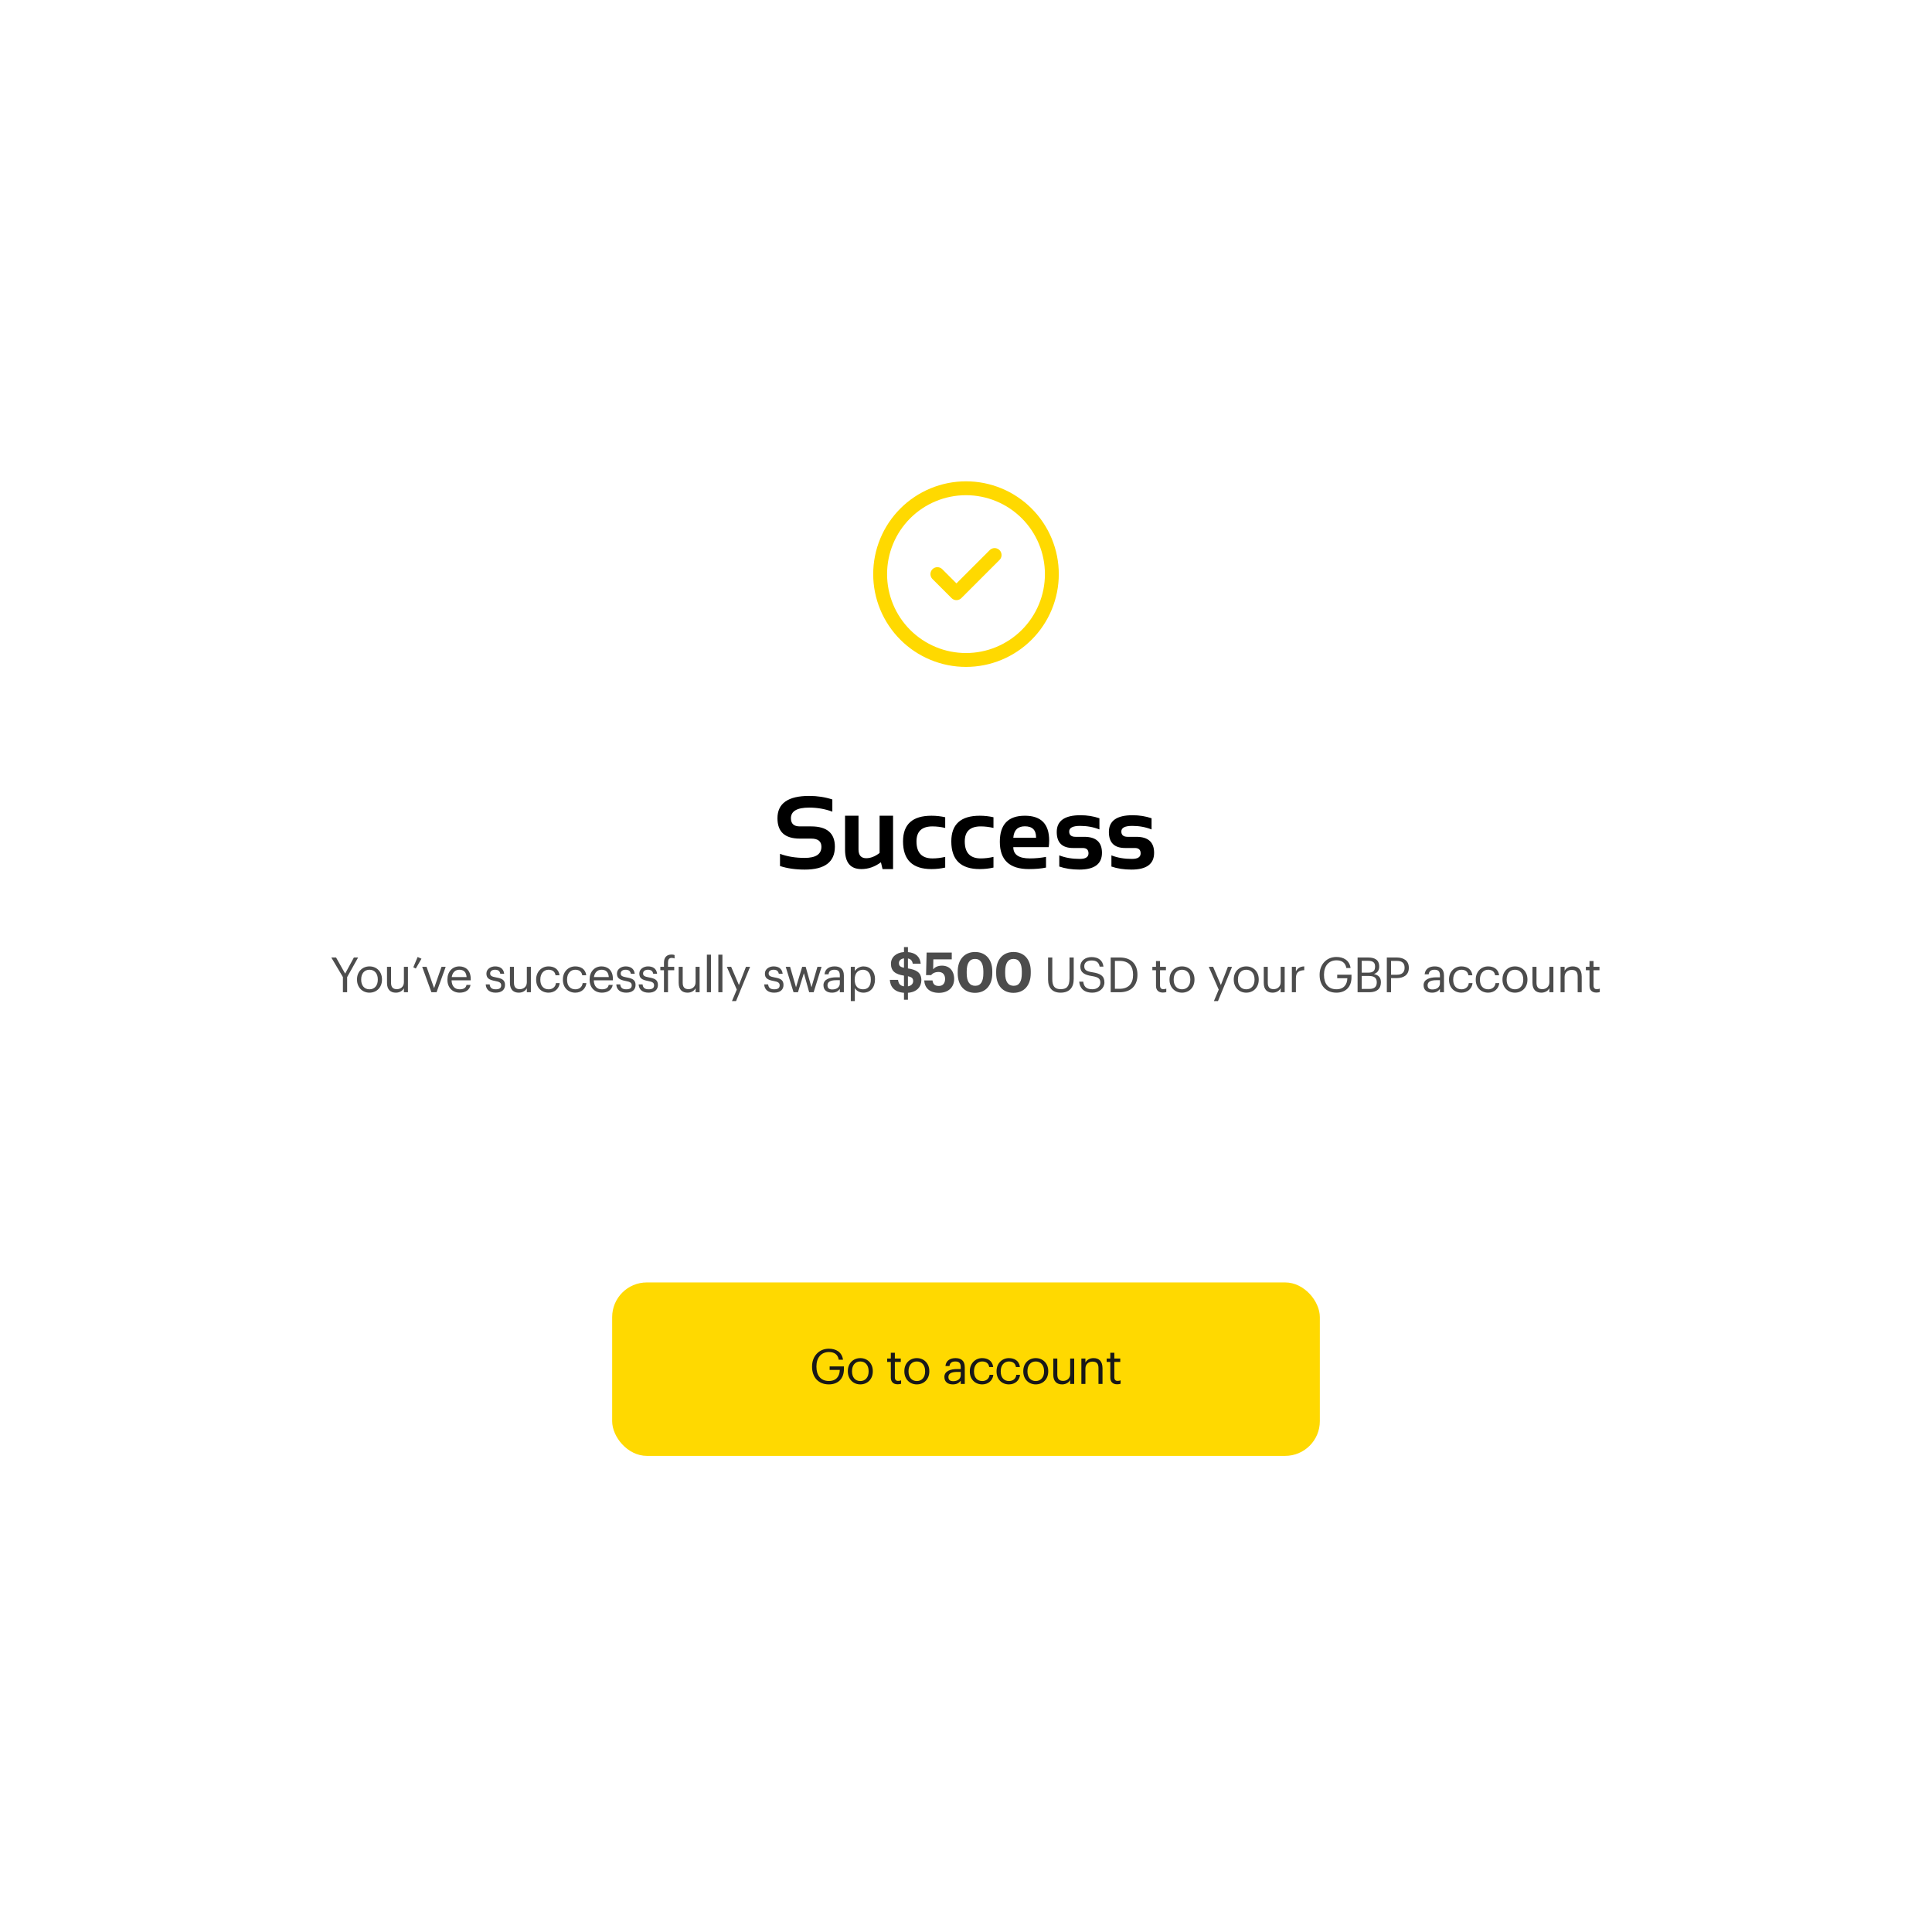 <svg width="457" height="453" viewBox="0 0 457 453" fill="none" xmlns="http://www.w3.org/2000/svg">
<g filter="url(#filter0_d_1637_8751)">
<rect x="41" y="37" width="375" height="379.103" rx="40" fill="white"/>
<path d="M221.73 135.803L226.243 140.316L235.269 131.29M208.19 135.803C208.19 138.47 208.716 141.111 209.736 143.575C210.757 146.039 212.253 148.278 214.139 150.163C216.025 152.049 218.264 153.545 220.728 154.566C223.192 155.587 225.832 156.112 228.5 156.112C231.167 156.112 233.807 155.587 236.271 154.566C238.735 153.545 240.974 152.049 242.86 150.163C244.746 148.278 246.242 146.039 247.263 143.575C248.283 141.111 248.809 138.47 248.809 135.803C248.809 133.136 248.283 130.495 247.263 128.031C246.242 125.567 244.746 123.328 242.86 121.442C240.974 119.556 238.735 118.06 236.271 117.04C233.807 116.019 231.167 115.494 228.5 115.494C225.832 115.494 223.192 116.019 220.728 117.04C218.264 118.06 216.025 119.556 214.139 121.442C212.253 123.328 210.757 125.567 209.736 128.031C208.716 130.495 208.19 133.136 208.19 135.803Z" stroke="#FFD900" stroke-width="3.282" stroke-linecap="round" stroke-linejoin="round"/>
<path d="M184.503 204.854V201.969C186.226 202.61 188.173 202.931 190.345 202.931C192.981 202.931 194.299 202.05 194.299 200.287C194.299 199.004 193.49 198.363 191.871 198.363H189.179C185.661 198.363 183.902 196.761 183.902 193.555C183.902 190.03 186.406 188.267 191.415 188.267C193.338 188.267 195.161 188.547 196.884 189.108V191.993C195.161 191.352 193.338 191.031 191.415 191.031C188.53 191.031 187.087 191.873 187.087 193.555C187.087 194.838 187.784 195.479 189.179 195.479H191.871C195.614 195.479 197.485 197.081 197.485 200.287C197.485 203.893 195.105 205.696 190.345 205.696C188.173 205.696 186.226 205.415 184.503 204.854ZM211.248 192.954V205.575H208.759L208.375 203.965C206.924 205.039 205.386 205.575 203.759 205.575C201.179 205.575 199.889 204.049 199.889 200.996V192.954H203.074V200.912C203.074 202.306 203.683 203.003 204.901 203.003C205.935 203.003 206.989 202.59 208.062 201.765V192.954H211.248ZM223.58 205.215C222.538 205.455 221.457 205.575 220.335 205.575C215.847 205.575 213.604 203.392 213.604 199.025C213.604 194.978 215.847 192.954 220.335 192.954C221.457 192.954 222.538 193.075 223.58 193.315V195.839C222.538 195.599 221.537 195.479 220.575 195.479C218.051 195.479 216.789 196.661 216.789 199.025C216.789 201.709 218.051 203.051 220.575 203.051C221.537 203.051 222.538 202.931 223.58 202.691V205.215ZM234.999 205.215C233.958 205.455 232.876 205.575 231.754 205.575C227.266 205.575 225.023 203.392 225.023 199.025C225.023 194.978 227.266 192.954 231.754 192.954C232.876 192.954 233.958 193.075 234.999 193.315V195.839C233.958 195.599 232.956 195.479 231.994 195.479C229.47 195.479 228.208 196.661 228.208 199.025C228.208 201.709 229.47 203.051 231.994 203.051C232.956 203.051 233.958 202.931 234.999 202.691V205.215ZM242.428 192.954C246.258 192.954 248.173 194.91 248.173 198.82C248.173 199.341 248.137 199.862 248.065 200.383H239.687C239.687 202.162 240.993 203.051 243.606 203.051C244.88 203.051 246.154 202.931 247.428 202.691V205.215C246.314 205.455 244.96 205.575 243.365 205.575C238.79 205.575 236.502 203.424 236.502 199.121C236.502 195.01 238.477 192.954 242.428 192.954ZM239.687 198.171H245.072V198.075C245.072 196.328 244.191 195.455 242.428 195.455C240.745 195.455 239.831 196.36 239.687 198.171ZM250.565 204.974V202.33C251.968 202.891 253.586 203.171 255.421 203.171C256.792 203.171 257.477 202.731 257.477 201.849C257.477 201.008 257.016 200.587 256.094 200.587H253.811C251.246 200.587 249.964 199.325 249.964 196.801C249.964 194.156 251.835 192.834 255.578 192.834C257.164 192.834 258.659 193.075 260.061 193.555V196.2C258.659 195.639 257.136 195.358 255.493 195.358C253.771 195.358 252.909 195.799 252.909 196.681C252.909 197.522 253.41 197.943 254.412 197.943H256.455C259.26 197.943 260.662 199.205 260.662 201.729C260.662 204.373 258.875 205.696 255.301 205.696C253.546 205.696 251.968 205.455 250.565 204.974ZM262.898 204.974V202.33C264.3 202.891 265.919 203.171 267.754 203.171C269.124 203.171 269.809 202.731 269.809 201.849C269.809 201.008 269.349 200.587 268.427 200.587H266.143C263.579 200.587 262.297 199.325 262.297 196.801C262.297 194.156 264.168 192.834 267.91 192.834C269.497 192.834 270.991 193.075 272.394 193.555V196.2C270.991 195.639 269.469 195.358 267.826 195.358C266.103 195.358 265.242 195.799 265.242 196.681C265.242 197.522 265.743 197.943 266.744 197.943H268.788C271.592 197.943 272.995 199.205 272.995 201.729C272.995 204.373 271.208 205.696 267.634 205.696C265.879 205.696 264.3 205.455 262.898 204.974Z" fill="black"/>
<path d="M81.114 234.704V231.12L78.368 226.49H79.494L81.642 230.304L83.71 226.49H84.71L82.113 231.132V234.704H81.114ZM87.402 234.015C88.608 234.015 89.366 233.108 89.366 231.752V231.672C89.366 230.281 88.596 229.385 87.402 229.385C86.195 229.385 85.437 230.281 85.437 231.66V231.752C85.437 233.119 86.184 234.015 87.402 234.015ZM87.39 234.808C85.678 234.808 84.449 233.51 84.449 231.752V231.66C84.449 229.856 85.701 228.593 87.402 228.593C89.102 228.593 90.354 229.845 90.354 231.649V231.74C90.354 233.556 89.102 234.808 87.39 234.808ZM93.634 234.808C92.439 234.808 91.543 234.153 91.543 232.499V228.696H92.497V232.453C92.497 233.51 92.945 233.981 93.887 233.981C94.737 233.981 95.541 233.418 95.541 232.338V228.696H96.495V234.704H95.541V233.751C95.265 234.314 94.599 234.808 93.634 234.808ZM98.353 229.098L97.767 228.8L98.789 226.364L99.697 226.778L98.353 229.098ZM102.047 234.704L99.865 228.696H100.899L102.679 233.739L104.437 228.696H105.425L103.265 234.704H102.047ZM108.739 234.808C107.039 234.808 105.833 233.613 105.833 231.763V231.672C105.833 229.856 106.993 228.593 108.648 228.593C110.038 228.593 111.347 229.431 111.347 231.58V231.89H106.821C106.867 233.257 107.522 234.015 108.751 234.015C109.681 234.015 110.221 233.67 110.348 232.97H111.301C111.094 234.176 110.095 234.808 108.739 234.808ZM106.855 231.12H110.371C110.279 229.879 109.636 229.385 108.648 229.385C107.671 229.385 107.016 230.052 106.855 231.12ZM117.252 234.808C115.816 234.808 114.955 234.084 114.897 232.855H115.828C115.897 233.567 116.276 234.015 117.241 234.015C118.148 234.015 118.55 233.705 118.55 233.062C118.55 232.43 118.079 232.223 117.149 232.051C115.586 231.763 115.058 231.327 115.058 230.281C115.058 229.167 116.149 228.593 117.091 228.593C118.171 228.593 119.102 229.029 119.263 230.327H118.343C118.206 229.673 117.838 229.385 117.08 229.385C116.391 229.385 115.943 229.73 115.943 230.247C115.943 230.787 116.241 231.005 117.344 231.201C118.585 231.43 119.458 231.706 119.458 232.981C119.458 234.073 118.711 234.808 117.252 234.808ZM122.714 234.808C121.52 234.808 120.623 234.153 120.623 232.499V228.696H121.577V232.453C121.577 233.51 122.025 233.981 122.967 233.981C123.817 233.981 124.621 233.418 124.621 232.338V228.696H125.575V234.704H124.621V233.751C124.346 234.314 123.679 234.808 122.714 234.808ZM129.765 234.808C128.088 234.808 126.824 233.624 126.824 231.763V231.672C126.824 229.833 128.134 228.593 129.742 228.593C130.994 228.593 132.166 229.167 132.35 230.695H131.408C131.258 229.742 130.569 229.385 129.742 229.385C128.651 229.385 127.812 230.259 127.812 231.672V231.763C127.812 233.234 128.616 234.015 129.777 234.015C130.627 234.015 131.396 233.521 131.5 232.545H132.384C132.258 233.843 131.213 234.808 129.765 234.808ZM136.087 234.808C134.41 234.808 133.146 233.624 133.146 231.763V231.672C133.146 229.833 134.456 228.593 136.064 228.593C137.316 228.593 138.488 229.167 138.672 230.695H137.73C137.58 229.742 136.891 229.385 136.064 229.385C134.973 229.385 134.134 230.259 134.134 231.672V231.763C134.134 233.234 134.938 234.015 136.098 234.015C136.949 234.015 137.718 233.521 137.822 232.545H138.706C138.58 233.843 137.534 234.808 136.087 234.808ZM142.375 234.808C140.674 234.808 139.468 233.613 139.468 231.763V231.672C139.468 229.856 140.628 228.593 142.283 228.593C143.673 228.593 144.982 229.431 144.982 231.58V231.89H140.456C140.502 233.257 141.157 234.015 142.386 234.015C143.317 234.015 143.856 233.67 143.983 232.97H144.936C144.73 234.176 143.73 234.808 142.375 234.808ZM140.49 231.12H144.006C143.914 229.879 143.271 229.385 142.283 229.385C141.306 229.385 140.651 230.052 140.49 231.12ZM148.133 234.808C146.697 234.808 145.835 234.084 145.778 232.855H146.708C146.777 233.567 147.156 234.015 148.121 234.015C149.029 234.015 149.431 233.705 149.431 233.062C149.431 232.43 148.96 232.223 148.029 232.051C146.467 231.763 145.939 231.327 145.939 230.281C145.939 229.167 147.03 228.593 147.972 228.593C149.052 228.593 149.982 229.029 150.143 230.327H149.224C149.086 229.673 148.719 229.385 147.96 229.385C147.271 229.385 146.823 229.73 146.823 230.247C146.823 230.787 147.122 231.005 148.225 231.201C149.465 231.43 150.338 231.706 150.338 232.981C150.338 234.073 149.592 234.808 148.133 234.808ZM153.423 234.808C151.987 234.808 151.125 234.084 151.068 232.855H151.998C152.067 233.567 152.446 234.015 153.411 234.015C154.319 234.015 154.721 233.705 154.721 233.062C154.721 232.43 154.25 232.223 153.319 232.051C151.757 231.763 151.228 231.327 151.228 230.281C151.228 229.167 152.32 228.593 153.262 228.593C154.342 228.593 155.272 229.029 155.433 230.327H154.514C154.376 229.673 154.008 229.385 153.25 229.385C152.561 229.385 152.113 229.73 152.113 230.247C152.113 230.787 152.412 231.005 153.515 231.201C154.755 231.43 155.628 231.706 155.628 232.981C155.628 234.073 154.882 234.808 153.423 234.808ZM157.058 234.704V229.5H156.197V228.696H157.058V227.72C157.058 226.502 157.656 225.79 158.85 225.79C159.16 225.79 159.321 225.824 159.563 225.905V226.709C159.39 226.64 159.149 226.582 158.885 226.582C158.264 226.582 158.012 227.007 158.012 227.616V228.696H159.482V229.5H158.012V234.704H157.058ZM162.626 234.808C161.432 234.808 160.536 234.153 160.536 232.499V228.696H161.489V232.453C161.489 233.51 161.937 233.981 162.879 233.981C163.729 233.981 164.533 233.418 164.533 232.338V228.696H165.487V234.704H164.533V233.751C164.258 234.314 163.591 234.808 162.626 234.808ZM167.207 234.704V225.824H168.172V234.704H167.207ZM169.917 234.704V225.824H170.882V234.704H169.917ZM173.143 236.795L174.281 234.084L171.926 228.696H172.948L174.786 233.004L176.452 228.696H177.428L174.108 236.795H173.143ZM183.126 234.808C181.69 234.808 180.828 234.084 180.771 232.855H181.701C181.77 233.567 182.149 234.015 183.114 234.015C184.022 234.015 184.424 233.705 184.424 233.062C184.424 232.43 183.953 232.223 183.022 232.051C181.46 231.763 180.932 231.327 180.932 230.281C180.932 229.167 182.023 228.593 182.965 228.593C184.045 228.593 184.975 229.029 185.136 230.327H184.217C184.079 229.673 183.712 229.385 182.953 229.385C182.264 229.385 181.816 229.73 181.816 230.247C181.816 230.787 182.115 231.005 183.218 231.201C184.458 231.43 185.331 231.706 185.331 232.981C185.331 234.073 184.585 234.808 183.126 234.808ZM187.705 234.704L185.855 228.696H186.889L188.291 233.533L189.75 228.696H190.577L191.944 233.533L193.357 228.696H194.333L192.461 234.704H191.404L190.152 230.201L188.75 234.704H187.705ZM196.782 234.808C195.668 234.808 194.783 234.268 194.783 233.039C194.783 231.649 196.254 231.178 197.793 231.178H198.655V230.741C198.655 229.787 198.287 229.385 197.368 229.385C196.541 229.385 196.081 229.73 195.99 230.465H195.036C195.162 229.098 196.254 228.593 197.414 228.593C198.563 228.593 199.608 229.064 199.608 230.741V234.704H198.655V233.946C198.207 234.509 197.667 234.808 196.782 234.808ZM196.874 234.05C197.885 234.05 198.655 233.533 198.655 232.602V231.855H197.828C196.621 231.855 195.737 232.154 195.737 233.039C195.737 233.659 196.036 234.05 196.874 234.05ZM201.251 236.795V228.696H202.205V229.707C202.55 229.121 203.365 228.593 204.238 228.593C205.812 228.593 206.973 229.742 206.973 231.614V231.706C206.973 233.544 205.893 234.808 204.238 234.808C203.25 234.808 202.55 234.314 202.205 233.716V236.795H201.251ZM204.146 234.015C205.341 234.015 205.985 233.211 205.985 231.752V231.66C205.985 230.144 205.146 229.385 204.135 229.385C203.021 229.385 202.171 230.121 202.171 231.66V231.752C202.171 233.291 202.975 234.015 204.146 234.015ZM213.832 236.477V234.836C211.561 234.678 210.589 233.431 210.484 231.777H212.427C212.519 232.538 212.795 233.155 213.832 233.313V230.779C211.744 230.451 210.747 229.689 210.747 227.956C210.747 226.446 211.954 225.33 213.832 225.199V224.03H214.764V225.212C216.55 225.37 217.626 226.262 217.784 227.956H215.906C215.788 227.273 215.46 226.853 214.764 226.722V229.072C216.733 229.374 217.941 230.03 217.941 231.855C217.941 233.431 216.838 234.691 214.764 234.836V236.477H213.832ZM215.998 232.079C215.998 231.448 215.736 231.133 214.764 230.923V233.313C215.526 233.181 215.998 232.722 215.998 232.079ZM212.637 227.785C212.637 228.389 212.86 228.717 213.832 228.914V226.696C213.057 226.801 212.637 227.234 212.637 227.785ZM222.099 234.849C219.788 234.849 218.711 233.588 218.619 231.908H220.576C220.694 232.696 221.009 233.221 222.085 233.221C223.044 233.221 223.556 232.551 223.556 231.553C223.556 230.542 222.978 229.912 222.033 229.912C221.153 229.912 220.615 230.227 220.234 230.661H219.053L219.184 225.317H225.131V226.932H220.773L220.733 229.282C221.101 228.836 221.757 228.416 222.821 228.416C224.528 228.416 225.696 229.584 225.696 231.58C225.696 233.575 224.265 234.849 222.099 234.849ZM230.677 233.181C232.003 233.181 232.607 232.17 232.607 230.201V229.781C232.607 227.89 231.95 226.827 230.65 226.827C229.337 226.827 228.668 227.838 228.668 229.781V230.227C228.668 232.197 229.364 233.181 230.677 233.181ZM230.624 234.849C228.129 234.849 226.541 233.116 226.541 230.24V229.794C226.541 226.906 228.221 225.186 230.637 225.186C233.053 225.186 234.72 226.84 234.72 229.755V230.188C234.72 233.063 233.158 234.849 230.624 234.849ZM239.774 233.181C241.1 233.181 241.704 232.17 241.704 230.201V229.781C241.704 227.89 241.047 226.827 239.747 226.827C238.434 226.827 237.765 227.838 237.765 229.781V230.227C237.765 232.197 238.461 233.181 239.774 233.181ZM239.721 234.849C237.227 234.849 235.638 233.116 235.638 230.24V229.794C235.638 226.906 237.318 225.186 239.734 225.186C242.15 225.186 243.817 226.84 243.817 229.755V230.188C243.817 233.063 242.255 234.849 239.721 234.849ZM250.866 234.808C248.982 234.808 247.914 233.705 247.914 231.706V226.49H248.913V231.591C248.913 233.314 249.522 233.981 250.889 233.981C252.199 233.981 252.98 233.452 252.98 231.442V226.49H253.979V231.58C253.979 233.579 252.98 234.808 250.866 234.808ZM258.406 234.808C256.211 234.808 255.419 233.602 255.269 232.2H256.234C256.361 233.176 256.751 234.004 258.406 234.004C259.463 234.004 260.278 233.383 260.278 232.453C260.278 231.522 259.853 231.132 258.291 230.879C256.568 230.615 255.545 230.075 255.545 228.616C255.545 227.352 256.636 226.387 258.187 226.387C259.83 226.387 260.853 227.191 261.013 228.65H260.117C259.922 227.616 259.325 227.191 258.187 227.191C257.062 227.191 256.476 227.754 256.476 228.524C256.476 229.328 256.774 229.742 258.452 229.994C260.278 230.281 261.243 230.833 261.243 232.384C261.243 233.762 260.037 234.808 258.406 234.808ZM263.724 233.889H264.85C266.964 233.889 268.021 232.625 268.021 230.615V230.523C268.021 228.627 267.101 227.295 264.838 227.295H263.724V233.889ZM262.725 234.704V226.49H264.896C267.722 226.49 269.054 228.237 269.054 230.523V230.626C269.054 232.901 267.745 234.704 264.873 234.704H262.725ZM275.062 234.785C273.971 234.785 273.442 234.141 273.442 233.199V229.5H272.581V228.696H273.442V227.329H274.396V228.696H275.797V229.5H274.396V233.108C274.396 233.693 274.66 233.981 275.142 233.981C275.441 233.981 275.671 233.935 275.878 233.854V234.658C275.682 234.727 275.453 234.785 275.062 234.785ZM279.594 234.015C280.8 234.015 281.558 233.108 281.558 231.752V231.672C281.558 230.281 280.788 229.385 279.594 229.385C278.387 229.385 277.629 230.281 277.629 231.66V231.752C277.629 233.119 278.376 234.015 279.594 234.015ZM279.582 234.808C277.87 234.808 276.641 233.51 276.641 231.752V231.66C276.641 229.856 277.893 228.593 279.594 228.593C281.294 228.593 282.546 229.845 282.546 231.649V231.74C282.546 233.556 281.294 234.808 279.582 234.808ZM287.143 236.795L288.28 234.084L285.925 228.696H286.948L288.786 233.004L290.452 228.696H291.428L288.108 236.795H287.143ZM294.79 234.015C295.996 234.015 296.754 233.108 296.754 231.752V231.672C296.754 230.281 295.985 229.385 294.79 229.385C293.584 229.385 292.826 230.281 292.826 231.66V231.752C292.826 233.119 293.572 234.015 294.79 234.015ZM294.778 234.808C293.067 234.808 291.838 233.51 291.838 231.752V231.66C291.838 229.856 293.09 228.593 294.79 228.593C296.49 228.593 297.742 229.845 297.742 231.649V231.74C297.742 233.556 296.49 234.808 294.778 234.808ZM301.022 234.808C299.828 234.808 298.932 234.153 298.932 232.499V228.696H299.885V232.453C299.885 233.51 300.333 233.981 301.275 233.981C302.125 233.981 302.929 233.418 302.929 232.338V228.696H303.883V234.704H302.929V233.751C302.654 234.314 301.987 234.808 301.022 234.808ZM305.58 234.704V228.696H306.534V229.776C306.913 229.098 307.43 228.627 308.51 228.593V229.489C307.303 229.546 306.534 229.925 306.534 231.407V234.704H305.58ZM316.122 234.808C313.595 234.808 312.147 233.05 312.147 230.649V230.557C312.147 228.156 313.767 226.364 316.122 226.364C317.753 226.364 319.212 227.122 319.465 228.972H318.465C318.236 227.662 317.34 227.157 316.145 227.157C314.261 227.157 313.181 228.535 313.181 230.546V230.638C313.181 232.671 314.192 234.004 316.122 234.004C317.903 234.004 318.672 232.843 318.707 231.384H316.306V230.557H319.683V231.166C319.683 233.544 318.224 234.808 316.122 234.808ZM321.126 234.704V226.49H323.596C325.124 226.49 326.238 226.996 326.238 228.616V228.662C326.238 229.408 325.94 230.075 324.997 230.396C326.192 230.684 326.64 231.292 326.64 232.361V232.407C326.64 233.958 325.583 234.704 323.941 234.704H321.126ZM322.103 233.923H323.918C325.112 233.923 325.664 233.395 325.664 232.395V232.349C325.664 231.338 325.101 230.856 323.78 230.856H322.103V233.923ZM322.103 230.075H323.596C324.802 230.075 325.262 229.638 325.262 228.627V228.581C325.262 227.651 324.722 227.272 323.573 227.272H322.103V230.075ZM328.043 234.704V226.49H330.375C331.949 226.49 333.247 227.18 333.247 228.891V228.937C333.247 230.684 331.937 231.361 330.375 231.361H329.042V234.704H328.043ZM329.042 230.569H330.444C331.615 230.569 332.247 229.994 332.247 228.937V228.891C332.247 227.731 331.558 227.295 330.444 227.295H329.042V230.569ZM338.734 234.808C337.62 234.808 336.736 234.268 336.736 233.039C336.736 231.649 338.206 231.178 339.745 231.178H340.607V230.741C340.607 229.787 340.239 229.385 339.32 229.385C338.493 229.385 338.034 229.73 337.942 230.465H336.988C337.115 229.098 338.206 228.593 339.366 228.593C340.515 228.593 341.561 229.064 341.561 230.741V234.704H340.607V233.946C340.159 234.509 339.619 234.808 338.734 234.808ZM338.826 234.05C339.837 234.05 340.607 233.533 340.607 232.602V231.855H339.78C338.574 231.855 337.689 232.154 337.689 233.039C337.689 233.659 337.988 234.05 338.826 234.05ZM345.697 234.808C344.019 234.808 342.756 233.624 342.756 231.763V231.672C342.756 229.833 344.065 228.593 345.674 228.593C346.926 228.593 348.098 229.167 348.281 230.695H347.339C347.19 229.742 346.501 229.385 345.674 229.385C344.582 229.385 343.744 230.259 343.744 231.672V231.763C343.744 233.234 344.548 234.015 345.708 234.015C346.558 234.015 347.328 233.521 347.431 232.545H348.316C348.19 233.843 347.144 234.808 345.697 234.808ZM352.019 234.808C350.341 234.808 349.078 233.624 349.078 231.763V231.672C349.078 229.833 350.387 228.593 351.996 228.593C353.248 228.593 354.42 229.167 354.603 230.695H353.661C353.512 229.742 352.823 229.385 351.996 229.385C350.904 229.385 350.066 230.259 350.066 231.672V231.763C350.066 233.234 350.87 234.015 352.03 234.015C352.88 234.015 353.65 233.521 353.753 232.545H354.638C354.511 233.843 353.466 234.808 352.019 234.808ZM358.352 234.015C359.558 234.015 360.316 233.108 360.316 231.752V231.672C360.316 230.281 359.547 229.385 358.352 229.385C357.146 229.385 356.388 230.281 356.388 231.66V231.752C356.388 233.119 357.134 234.015 358.352 234.015ZM358.341 234.808C356.629 234.808 355.4 233.51 355.4 231.752V231.66C355.4 229.856 356.652 228.593 358.352 228.593C360.052 228.593 361.304 229.845 361.304 231.649V231.74C361.304 233.556 360.052 234.808 358.341 234.808ZM364.584 234.808C363.39 234.808 362.494 234.153 362.494 232.499V228.696H363.447V232.453C363.447 233.51 363.895 233.981 364.837 233.981C365.687 233.981 366.491 233.418 366.491 232.338V228.696H367.445V234.704H366.491V233.751C366.216 234.314 365.549 234.808 364.584 234.808ZM369.142 234.704V228.696H370.096V229.65C370.372 229.087 371.038 228.593 372.026 228.593C373.267 228.593 374.14 229.271 374.14 231.017V234.704H373.186V230.948C373.186 229.891 372.738 229.42 371.773 229.42C370.889 229.42 370.096 229.983 370.096 231.063V234.704H369.142ZM377.605 234.785C376.514 234.785 375.985 234.141 375.985 233.199V229.5H375.124V228.696H375.985V227.329H376.939V228.696H378.34V229.5H376.939V233.108C376.939 233.693 377.203 233.981 377.685 233.981C377.984 233.981 378.214 233.935 378.421 233.854V234.658C378.225 234.727 377.996 234.785 377.605 234.785Z" fill="black" fill-opacity="0.7"/>
<rect x="145.213" y="303.76" width="166.575" height="40.208" rx="7.795" fill="#FFD900"/>
<rect x="145.213" y="303.76" width="166.575" height="40.208" rx="7.795" stroke="#FFD900" stroke-width="0.821"/>
<path d="M196.062 327.467C193.534 327.467 192.087 325.71 192.087 323.309V323.217C192.087 320.816 193.707 319.024 196.062 319.024C197.693 319.024 199.152 319.782 199.405 321.632H198.405C198.175 320.322 197.279 319.816 196.085 319.816C194.201 319.816 193.121 321.195 193.121 323.205V323.297C193.121 325.331 194.132 326.663 196.062 326.663C197.842 326.663 198.612 325.503 198.646 324.044H196.245V323.217H199.623V323.826C199.623 326.204 198.164 327.467 196.062 327.467ZM203.501 326.675C204.707 326.675 205.466 325.767 205.466 324.412V324.331C205.466 322.941 204.696 322.045 203.501 322.045C202.295 322.045 201.537 322.941 201.537 324.32V324.412C201.537 325.779 202.284 326.675 203.501 326.675ZM203.49 327.467C201.778 327.467 200.549 326.169 200.549 324.412V324.32C200.549 322.516 201.801 321.252 203.501 321.252C205.201 321.252 206.454 322.505 206.454 324.308V324.4C206.454 326.215 205.201 327.467 203.49 327.467ZM212.337 327.444C211.246 327.444 210.718 326.801 210.718 325.859V322.16H209.856V321.356H210.718V319.989H211.671V321.356H213.073V322.16H211.671V325.767C211.671 326.353 211.935 326.64 212.418 326.64C212.716 326.64 212.946 326.594 213.153 326.514V327.318C212.958 327.387 212.728 327.444 212.337 327.444ZM216.869 326.675C218.075 326.675 218.833 325.767 218.833 324.412V324.331C218.833 322.941 218.064 322.045 216.869 322.045C215.663 322.045 214.905 322.941 214.905 324.32V324.412C214.905 325.779 215.651 326.675 216.869 326.675ZM216.858 327.467C215.146 327.467 213.917 326.169 213.917 324.412V324.32C213.917 322.516 215.169 321.252 216.869 321.252C218.569 321.252 219.821 322.505 219.821 324.308V324.4C219.821 326.215 218.569 327.467 216.858 327.467ZM225.383 327.467C224.269 327.467 223.385 326.927 223.385 325.698C223.385 324.308 224.855 323.837 226.394 323.837H227.256V323.401C227.256 322.447 226.888 322.045 225.969 322.045C225.142 322.045 224.683 322.39 224.591 323.125H223.637C223.764 321.758 224.855 321.252 226.015 321.252C227.164 321.252 228.21 321.723 228.21 323.401V327.364H227.256V326.606C226.808 327.169 226.268 327.467 225.383 327.467ZM225.475 326.709C226.486 326.709 227.256 326.192 227.256 325.262V324.515H226.429C225.223 324.515 224.338 324.814 224.338 325.698C224.338 326.319 224.637 326.709 225.475 326.709ZM232.346 327.467C230.668 327.467 229.405 326.284 229.405 324.423V324.331C229.405 322.493 230.714 321.252 232.323 321.252C233.575 321.252 234.747 321.827 234.93 323.355H233.988C233.839 322.401 233.15 322.045 232.323 322.045C231.231 322.045 230.393 322.918 230.393 324.331V324.423C230.393 325.894 231.197 326.675 232.357 326.675C233.207 326.675 233.977 326.181 234.08 325.204H234.965C234.839 326.502 233.793 327.467 232.346 327.467ZM238.668 327.467C236.99 327.467 235.727 326.284 235.727 324.423V324.331C235.727 322.493 237.036 321.252 238.645 321.252C239.897 321.252 241.069 321.827 241.252 323.355H240.31C240.161 322.401 239.472 322.045 238.645 322.045C237.553 322.045 236.715 322.918 236.715 324.331V324.423C236.715 325.894 237.519 326.675 238.679 326.675C239.529 326.675 240.299 326.181 240.402 325.204H241.287C241.16 326.502 240.115 327.467 238.668 327.467ZM245.001 326.675C246.207 326.675 246.966 325.767 246.966 324.412V324.331C246.966 322.941 246.196 322.045 245.001 322.045C243.795 322.045 243.037 322.941 243.037 324.32V324.412C243.037 325.779 243.783 326.675 245.001 326.675ZM244.99 327.467C243.278 327.467 242.049 326.169 242.049 324.412V324.32C242.049 322.516 243.301 321.252 245.001 321.252C246.701 321.252 247.953 322.505 247.953 324.308V324.4C247.953 326.215 246.701 327.467 244.99 327.467ZM251.233 327.467C250.039 327.467 249.143 326.813 249.143 325.158V321.356H250.096V325.112C250.096 326.169 250.544 326.64 251.486 326.64C252.336 326.64 253.14 326.077 253.14 324.997V321.356H254.094V327.364H253.14V326.411C252.865 326.973 252.198 327.467 251.233 327.467ZM255.791 327.364V321.356H256.745V322.309C257.021 321.746 257.687 321.252 258.675 321.252C259.915 321.252 260.789 321.93 260.789 323.676V327.364H259.835V323.607C259.835 322.551 259.387 322.08 258.422 322.08C257.537 322.08 256.745 322.642 256.745 323.722V327.364H255.791ZM264.254 327.444C263.163 327.444 262.634 326.801 262.634 325.859V322.16H261.773V321.356H262.634V319.989H263.588V321.356H264.989V322.16H263.588V325.767C263.588 326.353 263.852 326.64 264.334 326.64C264.633 326.64 264.863 326.594 265.07 326.514V327.318C264.874 327.387 264.645 327.444 264.254 327.444Z" fill="#181818"/>
</g>
<defs>
<filter id="filter0_d_1637_8751" x="0" y="-4" width="457" height="461.103" filterUnits="userSpaceOnUse" color-interpolation-filters="sRGB">
<feFlood flood-opacity="0" result="BackgroundImageFix"/>
<feColorMatrix in="SourceAlpha" type="matrix" values="0 0 0 0 0 0 0 0 0 0 0 0 0 0 0 0 0 0 127 0" result="hardAlpha"/>
<feMorphology radius="2" operator="dilate" in="SourceAlpha" result="effect1_dropShadow_1637_8751"/>
<feOffset/>
<feGaussianBlur stdDeviation="19.5"/>
<feComposite in2="hardAlpha" operator="out"/>
<feColorMatrix type="matrix" values="0 0 0 0 0 0 0 0 0 0 0 0 0 0 0 0 0 0 0.1 0"/>
<feBlend mode="normal" in2="BackgroundImageFix" result="effect1_dropShadow_1637_8751"/>
<feBlend mode="normal" in="SourceGraphic" in2="effect1_dropShadow_1637_8751" result="shape"/>
</filter>
</defs>
</svg>
